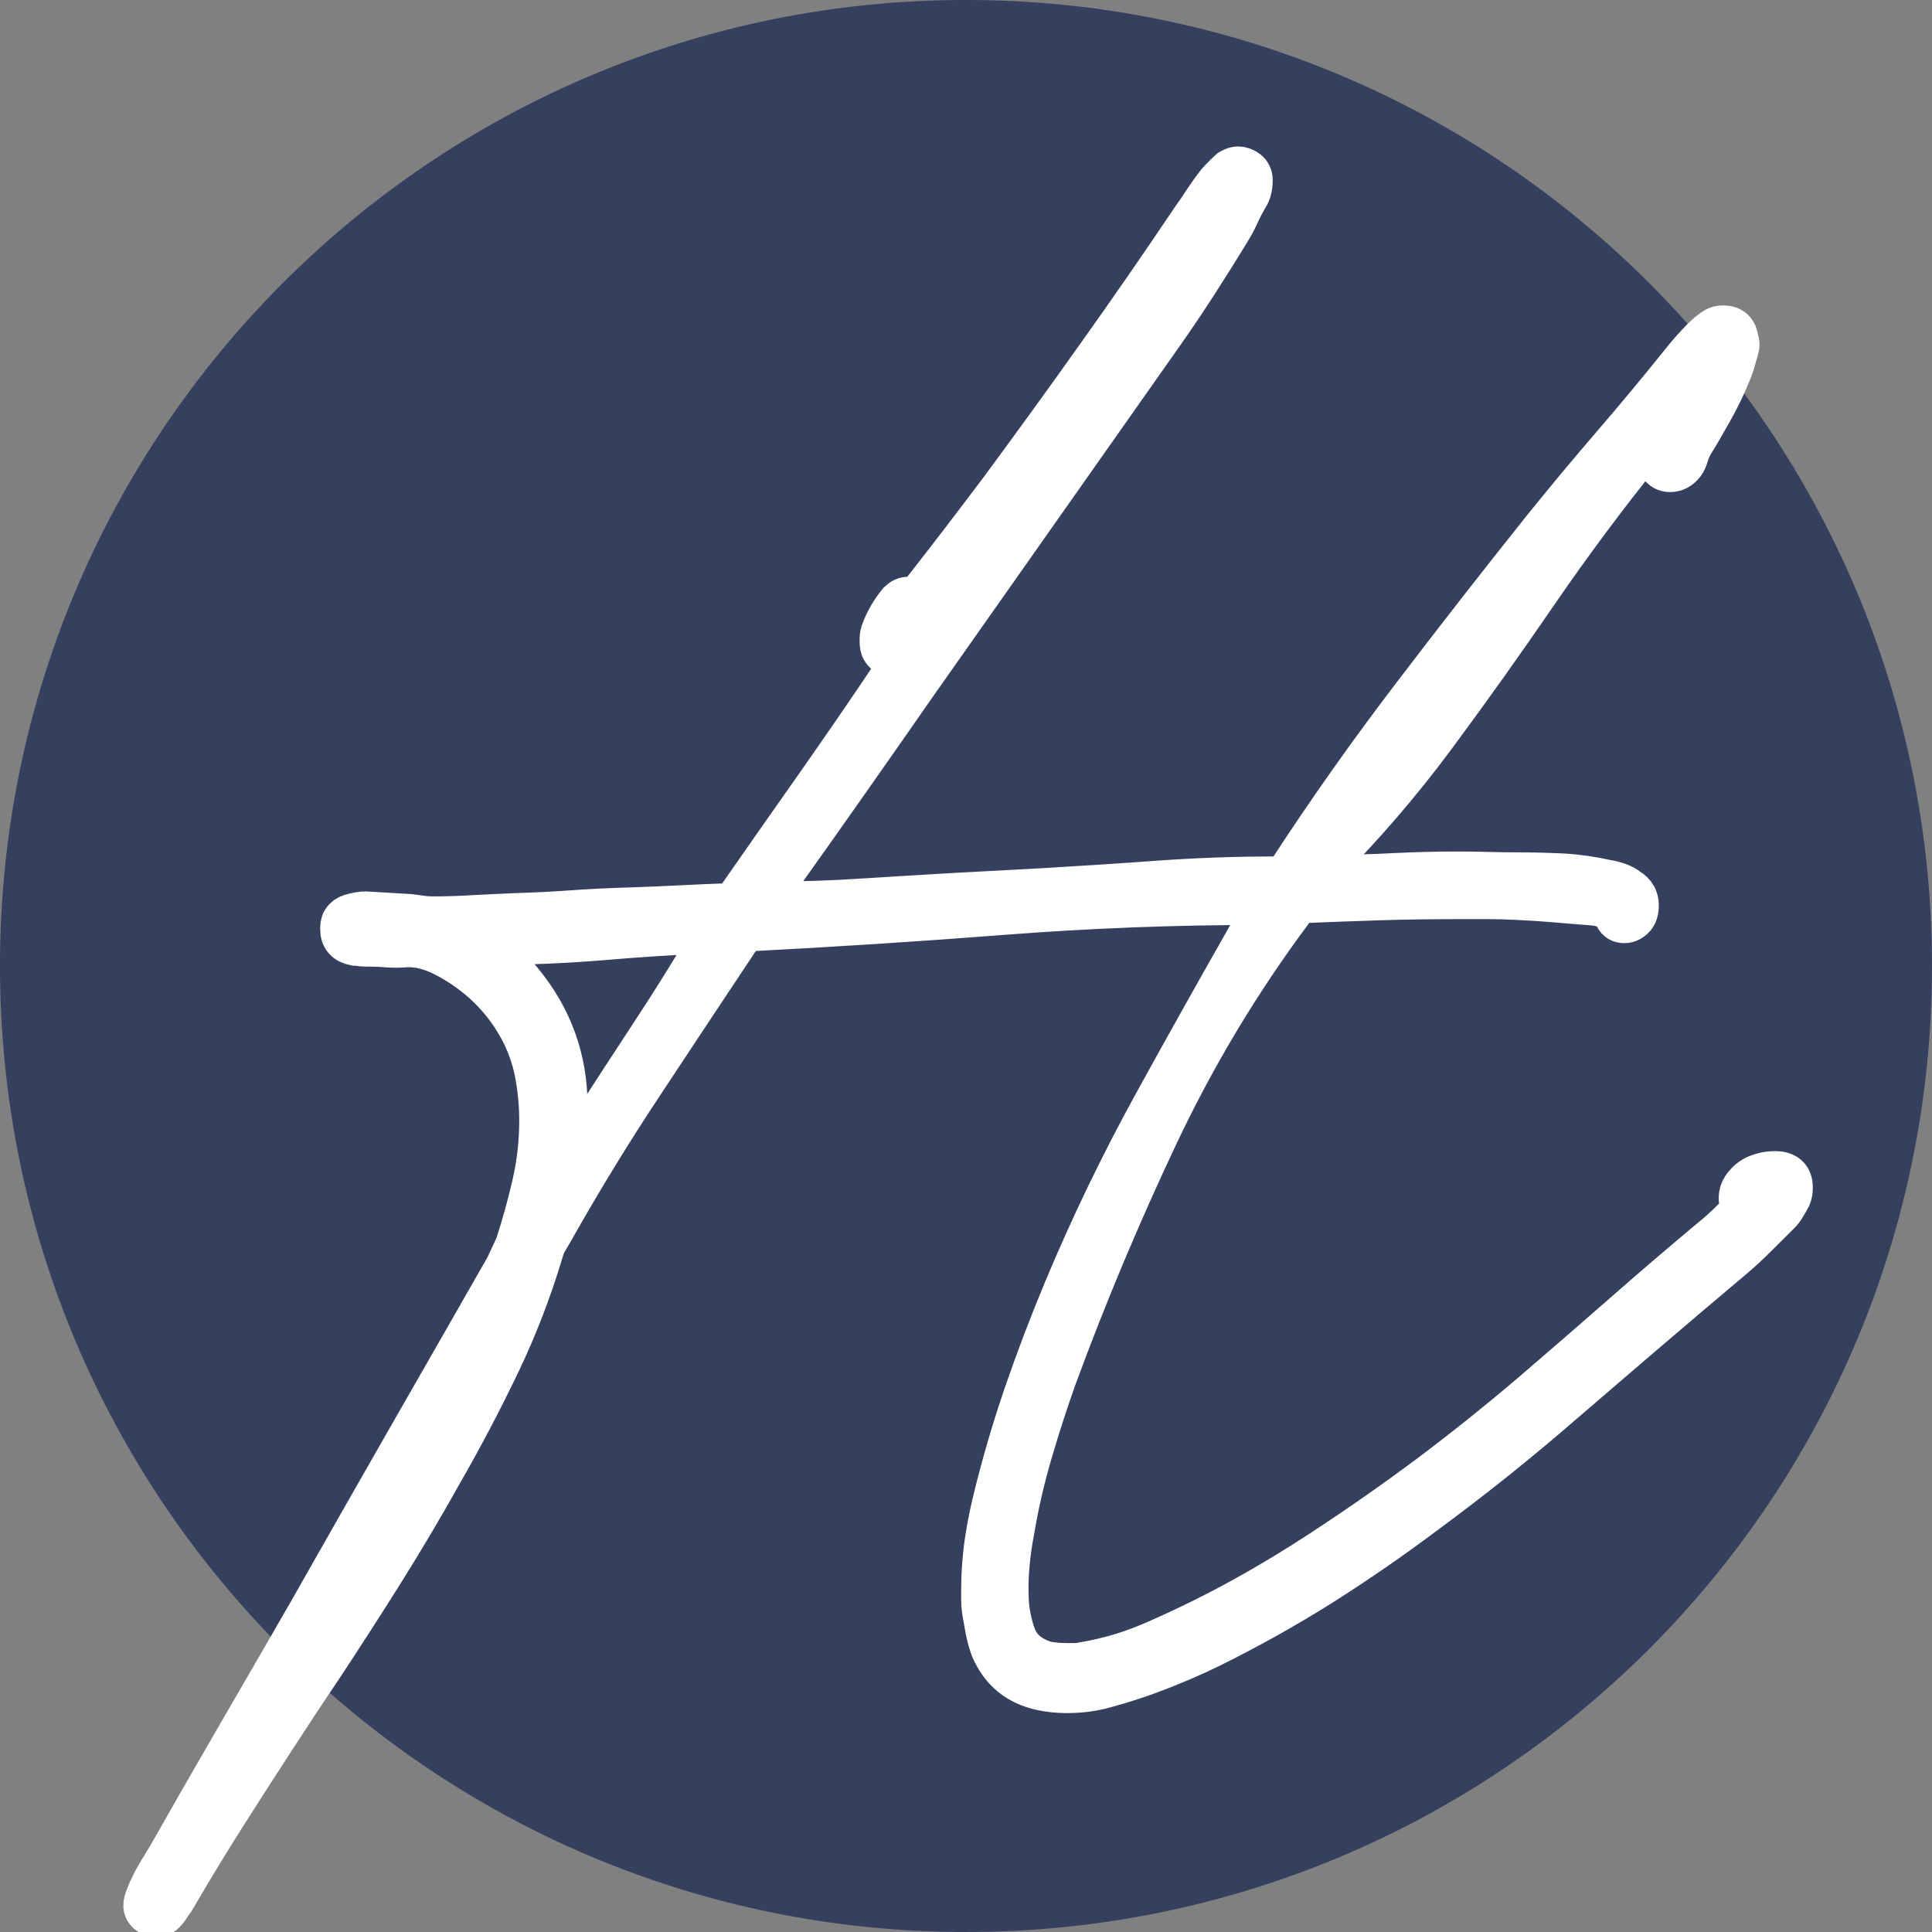 <svg xmlns="http://www.w3.org/2000/svg" xmlns:xlink="http://www.w3.org/1999/xlink" zoomAndPan="magnify" preserveAspectRatio="xMidYMid meet" version="1.0" viewBox="355.43 355.68 647.64 647.64"><rect x="355.43" y="355.68" width="647.64" height="647.64" fill="#808080" stroke="none"/><defs><g/><clipPath id="7aadad74e0"><path d="M 355.426 355.676 L 1003.066 355.676 L 1003.066 1003.316 L 355.426 1003.316 Z M 355.426 355.676 " clip-rule="nonzero"/></clipPath><clipPath id="76e1dc0f83"><path d="M 679.246 355.676 C 500.406 355.676 355.426 500.656 355.426 679.496 C 355.426 858.34 500.406 1003.316 679.246 1003.316 C 858.086 1003.316 1003.066 858.34 1003.066 679.496 C 1003.066 500.656 858.086 355.676 679.246 355.676 Z M 679.246 355.676 " clip-rule="nonzero"/></clipPath></defs><g clip-path="url(#7aadad74e0)"><g clip-path="url(#76e1dc0f83)"><path fill="#353f5e" d="M 355.426 355.676 L 1003.066 355.676 L 1003.066 1003.316 L 355.426 1003.316 Z M 355.426 355.676 " fill-opacity="1" fill-rule="nonzero"/></g></g><path stroke-linecap="butt" transform="matrix(47.621, 0, 0, 47.621, 355.425, 298.532)" fill="none" stroke-linejoin="miter" d="M 1.068 14.68 C 1.025 14.66 1.01 14.629 1.022 14.586 C 1.029 14.562 1.039 14.537 1.051 14.51 C 1.07 14.467 1.092 14.426 1.115 14.387 C 1.139 14.348 1.162 14.309 1.186 14.27 C 1.35 13.981 1.516 13.691 1.684 13.402 C 1.852 13.113 2.018 12.826 2.182 12.541 C 2.412 12.135 2.643 11.73 2.873 11.328 C 3.104 10.926 3.334 10.523 3.564 10.121 L 3.635 9.969 C 3.682 9.824 3.722 9.68 3.755 9.535 C 3.788 9.391 3.805 9.242 3.805 9.09 C 3.805 8.984 3.796 8.881 3.778 8.779 C 3.761 8.678 3.729 8.578 3.682 8.48 C 3.619 8.355 3.54 8.246 3.444 8.152 C 3.349 8.059 3.238 7.98 3.113 7.918 C 3.023 7.875 2.939 7.855 2.861 7.859 C 2.811 7.863 2.762 7.863 2.715 7.859 C 2.668 7.855 2.619 7.854 2.568 7.854 C 2.557 7.854 2.545 7.853 2.533 7.851 C 2.521 7.849 2.51 7.848 2.498 7.848 C 2.436 7.836 2.404 7.801 2.404 7.742 L 2.404 7.73 C 2.404 7.68 2.434 7.648 2.492 7.637 C 2.508 7.633 2.522 7.63 2.536 7.628 C 2.55 7.626 2.562 7.625 2.574 7.625 L 2.879 7.643 C 2.91 7.647 2.939 7.65 2.964 7.654 C 2.989 7.658 3.016 7.66 3.043 7.66 C 3.141 7.66 3.238 7.657 3.336 7.651 C 3.434 7.646 3.531 7.641 3.629 7.637 C 3.766 7.633 3.903 7.626 4.042 7.616 C 4.181 7.606 4.32 7.6 4.461 7.596 C 4.578 7.592 4.695 7.587 4.813 7.581 C 4.93 7.575 5.047 7.57 5.164 7.566 C 5.359 7.285 5.555 7.006 5.75 6.729 C 5.945 6.451 6.137 6.172 6.324 5.891 C 6.332 5.883 6.337 5.874 6.339 5.864 C 6.341 5.855 6.344 5.848 6.348 5.844 C 6.344 5.84 6.34 5.836 6.336 5.832 C 6.332 5.828 6.326 5.826 6.318 5.826 C 6.271 5.826 6.236 5.809 6.213 5.773 C 6.205 5.762 6.201 5.74 6.201 5.709 C 6.201 5.686 6.203 5.668 6.207 5.656 C 6.234 5.578 6.275 5.506 6.33 5.439 C 6.35 5.42 6.371 5.41 6.395 5.41 C 6.418 5.41 6.441 5.408 6.465 5.404 C 6.563 5.279 6.66 5.153 6.758 5.026 C 6.855 4.899 6.951 4.773 7.045 4.648 C 7.275 4.336 7.504 4.021 7.73 3.702 C 7.957 3.384 8.178 3.064 8.393 2.744 C 8.424 2.701 8.454 2.657 8.483 2.612 C 8.513 2.567 8.543 2.525 8.574 2.486 C 8.605 2.451 8.635 2.422 8.662 2.398 C 8.682 2.387 8.699 2.381 8.715 2.381 C 8.738 2.381 8.76 2.389 8.779 2.404 C 8.799 2.42 8.809 2.441 8.809 2.469 C 8.809 2.516 8.799 2.555 8.779 2.586 C 8.756 2.625 8.735 2.664 8.718 2.703 C 8.7 2.742 8.68 2.781 8.656 2.82 C 8.582 2.941 8.506 3.063 8.428 3.184 C 8.35 3.305 8.27 3.424 8.188 3.541 L 6.447 6.014 C 6.287 6.244 6.126 6.475 5.964 6.705 C 5.802 6.936 5.639 7.166 5.475 7.396 C 5.459 7.416 5.445 7.438 5.434 7.461 C 5.422 7.484 5.406 7.508 5.387 7.531 C 5.418 7.547 5.439 7.555 5.451 7.555 C 5.658 7.555 5.866 7.548 6.075 7.534 C 6.284 7.521 6.492 7.508 6.699 7.496 L 7.35 7.461 C 7.619 7.445 7.889 7.428 8.158 7.408 C 8.428 7.389 8.697 7.379 8.967 7.379 C 8.979 7.379 8.99 7.379 9.002 7.379 C 9.014 7.379 9.027 7.377 9.043 7.373 L 9.084 7.32 C 9.357 6.902 9.644 6.496 9.945 6.102 C 10.246 5.707 10.551 5.316 10.859 4.93 C 11.02 4.73 11.184 4.533 11.352 4.338 C 11.52 4.143 11.684 3.945 11.844 3.746 C 11.891 3.687 11.939 3.633 11.99 3.582 C 12.022 3.551 12.051 3.527 12.078 3.512 C 12.09 3.504 12.107 3.5 12.131 3.5 C 12.189 3.5 12.223 3.531 12.23 3.594 C 12.238 3.613 12.238 3.635 12.23 3.658 C 12.223 3.682 12.216 3.705 12.21 3.729 C 12.204 3.752 12.197 3.773 12.189 3.793 C 12.162 3.863 12.131 3.933 12.096 4.001 C 12.061 4.069 12.023 4.137 11.984 4.203 C 11.965 4.238 11.944 4.272 11.923 4.306 C 11.901 4.339 11.885 4.377 11.873 4.42 C 11.869 4.432 11.864 4.442 11.858 4.452 C 11.853 4.462 11.846 4.471 11.838 4.478 C 11.814 4.502 11.787 4.514 11.756 4.514 C 11.725 4.514 11.7 4.5 11.683 4.473 C 11.665 4.445 11.662 4.418 11.674 4.391 C 11.678 4.371 11.684 4.354 11.691 4.341 C 11.699 4.327 11.705 4.312 11.709 4.297 L 11.785 4.168 C 11.789 4.16 11.793 4.151 11.797 4.142 C 11.801 4.132 11.797 4.121 11.785 4.109 C 11.746 4.148 11.708 4.191 11.671 4.238 C 11.634 4.285 11.596 4.332 11.557 4.379 C 11.299 4.699 11.053 5.03 10.818 5.372 C 10.584 5.714 10.344 6.051 10.098 6.383 C 9.852 6.715 9.582 7.027 9.289 7.32 C 9.285 7.324 9.283 7.33 9.283 7.338 C 9.283 7.346 9.281 7.355 9.277 7.367 L 9.377 7.367 C 9.525 7.367 9.673 7.363 9.819 7.355 C 9.966 7.348 10.111 7.344 10.256 7.344 C 10.33 7.344 10.402 7.345 10.473 7.347 C 10.543 7.349 10.615 7.35 10.689 7.35 C 10.795 7.35 10.899 7.353 11.003 7.358 C 11.106 7.364 11.209 7.379 11.311 7.402 C 11.338 7.406 11.365 7.413 11.393 7.423 C 11.42 7.433 11.443 7.445 11.463 7.461 C 11.506 7.488 11.527 7.525 11.527 7.572 C 11.527 7.611 11.518 7.641 11.498 7.66 C 11.478 7.68 11.457 7.689 11.434 7.689 C 11.406 7.689 11.387 7.678 11.375 7.654 C 11.359 7.623 11.339 7.602 11.313 7.59 C 11.288 7.578 11.26 7.57 11.229 7.566 C 11.135 7.559 11.041 7.551 10.947 7.543 C 10.854 7.535 10.76 7.529 10.666 7.525 C 10.603 7.522 10.541 7.52 10.478 7.52 C 10.416 7.52 10.352 7.52 10.285 7.52 C 10.098 7.52 9.909 7.522 9.72 7.528 C 9.53 7.534 9.34 7.541 9.148 7.549 C 9.141 7.557 9.132 7.565 9.122 7.575 C 9.112 7.585 9.104 7.596 9.096 7.607 C 8.728 8.1 8.413 8.624 8.149 9.181 C 7.886 9.737 7.646 10.307 7.432 10.889 C 7.369 11.064 7.312 11.242 7.259 11.422 C 7.206 11.602 7.164 11.783 7.133 11.967 C 7.117 12.049 7.105 12.131 7.098 12.213 C 7.09 12.295 7.088 12.379 7.092 12.465 C 7.096 12.543 7.111 12.623 7.139 12.705 C 7.158 12.76 7.188 12.803 7.227 12.834 C 7.266 12.865 7.313 12.889 7.367 12.904 C 7.391 12.908 7.414 12.911 7.438 12.913 C 7.461 12.915 7.484 12.916 7.508 12.916 C 7.527 12.916 7.547 12.916 7.566 12.916 C 7.586 12.916 7.604 12.914 7.619 12.91 C 7.713 12.895 7.805 12.873 7.895 12.846 C 7.984 12.818 8.072 12.785 8.158 12.746 C 8.361 12.656 8.559 12.559 8.75 12.453 C 8.941 12.348 9.129 12.234 9.313 12.113 C 9.57 11.945 9.82 11.77 10.063 11.589 C 10.305 11.407 10.543 11.217 10.777 11.018 C 10.992 10.834 11.204 10.65 11.413 10.467 C 11.622 10.283 11.834 10.102 12.049 9.922 C 12.088 9.891 12.126 9.857 12.163 9.822 C 12.2 9.787 12.236 9.75 12.271 9.711 C 12.268 9.695 12.263 9.682 12.257 9.67 C 12.251 9.658 12.248 9.646 12.248 9.635 C 12.248 9.607 12.256 9.582 12.271 9.559 C 12.299 9.52 12.332 9.492 12.371 9.477 C 12.41 9.461 12.451 9.453 12.494 9.453 C 12.572 9.453 12.611 9.488 12.611 9.559 C 12.611 9.586 12.607 9.607 12.6 9.623 C 12.588 9.646 12.576 9.668 12.564 9.687 C 12.553 9.707 12.537 9.727 12.518 9.746 C 12.467 9.797 12.416 9.848 12.365 9.898 C 12.314 9.949 12.262 9.998 12.207 10.045 C 11.988 10.229 11.769 10.415 11.548 10.604 C 11.327 10.794 11.107 10.982 10.889 11.17 C 10.619 11.4 10.336 11.625 10.039 11.844 C 9.801 12.023 9.555 12.193 9.301 12.354 C 9.047 12.514 8.785 12.66 8.516 12.793 C 8.395 12.852 8.273 12.904 8.152 12.951 C 8.031 12.998 7.906 13.039 7.777 13.074 C 7.691 13.098 7.602 13.109 7.508 13.109 C 7.453 13.109 7.397 13.104 7.338 13.092 C 7.166 13.057 7.047 12.959 6.98 12.799 C 6.965 12.756 6.953 12.713 6.945 12.67 C 6.937 12.627 6.93 12.584 6.922 12.541 C 6.918 12.514 6.916 12.488 6.916 12.465 C 6.916 12.441 6.916 12.416 6.916 12.389 C 6.916 12.287 6.923 12.186 6.936 12.084 C 6.95 11.982 6.969 11.883 6.992 11.785 C 7.055 11.523 7.129 11.268 7.215 11.018 C 7.301 10.768 7.395 10.521 7.496 10.279 C 7.684 9.83 7.894 9.395 8.126 8.973 C 8.358 8.551 8.594 8.131 8.832 7.713 L 8.902 7.59 C 8.902 7.59 8.901 7.589 8.899 7.587 C 8.897 7.585 8.896 7.582 8.896 7.578 C 8.885 7.566 8.879 7.561 8.879 7.561 C 8.273 7.561 7.668 7.584 7.062 7.631 C 6.457 7.678 5.852 7.717 5.246 7.748 C 5.219 7.779 5.191 7.816 5.164 7.859 C 4.945 8.187 4.728 8.516 4.511 8.844 C 4.294 9.172 4.09 9.506 3.898 9.846 C 3.883 9.873 3.867 9.899 3.852 9.925 C 3.836 9.95 3.824 9.979 3.816 10.01 C 3.734 10.283 3.632 10.548 3.509 10.804 C 3.386 11.06 3.254 11.311 3.113 11.557 C 2.98 11.795 2.842 12.029 2.697 12.26 C 2.553 12.49 2.404 12.721 2.252 12.951 C 2.146 13.107 2.041 13.267 1.936 13.429 C 1.83 13.591 1.727 13.752 1.625 13.912 C 1.555 14.022 1.486 14.131 1.42 14.24 C 1.353 14.35 1.287 14.461 1.221 14.574 C 1.209 14.59 1.198 14.605 1.188 14.621 C 1.179 14.637 1.168 14.65 1.156 14.662 C 1.133 14.686 1.104 14.691 1.068 14.68 Z M 4.004 9.377 C 4.012 9.369 4.019 9.36 4.024 9.351 C 4.03 9.341 4.035 9.332 4.039 9.324 L 4.197 9.078 C 4.326 8.879 4.456 8.68 4.587 8.48 C 4.718 8.281 4.844 8.08 4.965 7.877 C 4.973 7.861 4.983 7.845 4.997 7.827 C 5.011 7.81 5.014 7.787 5.006 7.76 C 4.748 7.771 4.49 7.788 4.232 7.81 C 3.975 7.831 3.719 7.842 3.465 7.842 C 3.461 7.842 3.455 7.844 3.447 7.848 C 3.439 7.852 3.43 7.855 3.418 7.859 L 3.482 7.918 C 3.514 7.949 3.547 7.981 3.582 8.015 C 3.617 8.048 3.648 8.082 3.676 8.117 C 3.883 8.371 3.986 8.66 3.986 8.984 C 3.986 9.039 3.985 9.095 3.983 9.151 C 3.981 9.208 3.98 9.264 3.98 9.318 C 3.98 9.326 3.98 9.336 3.98 9.348 C 3.98 9.359 3.988 9.369 4.004 9.377 Z M 4.004 9.377 " stroke="#ffffff" stroke-width="0.3" stroke-opacity="1" stroke-miterlimit="4"/><g fill="#ffffff" fill-opacity="1"><g transform="translate(403.79, 822.359)"><g><path d="M 2.516 175.234 C 0.461 174.297 -0.281 172.805 0.281 170.766 C 0.656 169.648 1.117 168.441 1.672 167.141 C 2.598 165.086 3.617 163.129 4.734 161.266 C 5.859 159.41 6.977 157.555 8.094 155.703 C 15.906 141.93 23.812 128.16 31.812 114.391 C 39.812 100.629 47.719 86.961 55.531 73.391 C 66.5 54.035 77.473 34.781 88.453 15.625 C 99.43 -3.531 110.406 -22.691 121.375 -41.859 L 124.719 -49.109 C 126.957 -55.992 128.863 -62.875 130.438 -69.75 C 132.02 -76.633 132.812 -83.707 132.812 -90.969 C 132.812 -95.988 132.395 -100.914 131.562 -105.75 C 130.727 -110.582 129.191 -115.328 126.953 -119.984 C 123.984 -125.93 120.219 -131.141 115.656 -135.609 C 111.102 -140.078 105.848 -143.797 99.891 -146.766 C 95.609 -148.816 91.609 -149.75 87.891 -149.562 C 85.473 -149.375 83.145 -149.375 80.906 -149.562 C 78.676 -149.75 76.352 -149.844 73.938 -149.844 C 73.383 -149.844 72.828 -149.891 72.266 -149.984 C 71.711 -150.078 71.156 -150.125 70.594 -150.125 C 67.613 -150.676 66.125 -152.348 66.125 -155.141 L 66.125 -155.703 C 66.125 -158.117 67.52 -159.602 70.312 -160.156 C 71.062 -160.344 71.758 -160.484 72.406 -160.578 C 73.062 -160.672 73.664 -160.719 74.219 -160.719 L 88.734 -159.891 C 90.223 -159.703 91.57 -159.516 92.781 -159.328 C 93.988 -159.141 95.242 -159.047 96.547 -159.047 C 101.191 -159.047 105.836 -159.188 110.484 -159.469 C 115.141 -159.75 119.797 -159.977 124.453 -160.156 C 130.961 -160.344 137.52 -160.672 144.125 -161.141 C 150.727 -161.609 157.375 -161.93 164.062 -162.109 C 169.645 -162.297 175.227 -162.531 180.812 -162.812 C 186.395 -163.094 191.973 -163.328 197.547 -163.516 C 206.848 -176.91 216.148 -190.207 225.453 -203.406 C 234.754 -216.613 243.867 -229.914 252.797 -243.312 C 253.172 -243.688 253.406 -244.102 253.5 -244.562 C 253.594 -245.031 253.734 -245.359 253.922 -245.547 C 253.734 -245.734 253.547 -245.922 253.359 -246.109 C 253.172 -246.297 252.891 -246.391 252.516 -246.391 C 250.285 -246.391 248.613 -247.223 247.5 -248.891 C 247.125 -249.453 246.938 -250.477 246.938 -251.969 C 246.938 -253.082 247.031 -253.914 247.219 -254.469 C 248.52 -258.195 250.473 -261.641 253.078 -264.797 C 254.004 -265.723 255.023 -266.188 256.141 -266.188 C 257.266 -266.188 258.383 -266.281 259.5 -266.469 C 264.145 -272.426 268.789 -278.426 273.438 -284.469 C 278.094 -290.52 282.656 -296.52 287.125 -302.469 C 298.094 -317.352 308.973 -332.375 319.766 -347.531 C 330.555 -362.688 341.066 -377.895 351.297 -393.156 C 352.785 -395.195 354.227 -397.285 355.625 -399.422 C 357.02 -401.566 358.461 -403.57 359.953 -405.438 C 361.441 -407.102 362.836 -408.492 364.141 -409.609 C 365.066 -410.172 365.898 -410.453 366.641 -410.453 C 367.754 -410.453 368.773 -410.078 369.703 -409.328 C 370.641 -408.586 371.109 -407.566 371.109 -406.266 C 371.109 -404.035 370.645 -402.176 369.719 -400.688 C 368.602 -398.82 367.625 -396.957 366.781 -395.094 C 365.945 -393.238 364.973 -391.383 363.859 -389.531 C 360.316 -383.758 356.688 -377.988 352.969 -372.219 C 349.25 -366.457 345.438 -360.785 341.531 -355.203 L 258.656 -237.453 C 251.031 -226.473 243.359 -215.492 235.641 -204.516 C 227.922 -193.547 220.156 -182.578 212.344 -171.609 C 211.594 -170.672 210.938 -169.645 210.375 -168.531 C 209.82 -167.414 209.082 -166.301 208.156 -165.188 C 209.645 -164.438 210.664 -164.062 211.219 -164.062 C 221.082 -164.062 230.988 -164.383 240.938 -165.031 C 250.895 -165.688 260.801 -166.297 270.656 -166.859 L 301.625 -168.531 C 314.469 -169.281 327.305 -170.117 340.141 -171.047 C 352.973 -171.973 365.805 -172.438 378.641 -172.438 C 379.203 -172.438 379.758 -172.438 380.312 -172.438 C 380.875 -172.438 381.523 -172.531 382.266 -172.719 L 384.219 -175.234 C 397.238 -195.141 410.91 -214.484 425.234 -233.266 C 439.566 -252.055 454.078 -270.66 468.766 -289.078 C 476.391 -298.566 484.203 -307.957 492.203 -317.25 C 500.203 -326.551 508.016 -335.945 515.641 -345.438 C 517.879 -348.227 520.207 -350.832 522.625 -353.25 C 524.113 -354.738 525.508 -355.852 526.812 -356.594 C 527.363 -356.969 528.195 -357.156 529.312 -357.156 C 532.102 -357.156 533.688 -355.664 534.062 -352.688 C 534.438 -351.758 534.438 -350.738 534.062 -349.625 C 533.688 -348.508 533.359 -347.395 533.078 -346.281 C 532.805 -345.164 532.484 -344.141 532.109 -343.203 C 530.805 -339.859 529.316 -336.555 527.641 -333.297 C 525.973 -330.047 524.207 -326.836 522.344 -323.672 C 521.414 -321.992 520.438 -320.363 519.406 -318.781 C 518.383 -317.207 517.598 -315.395 517.047 -313.344 C 516.859 -312.789 516.625 -312.281 516.344 -311.812 C 516.062 -311.352 515.738 -310.938 515.375 -310.562 C 514.25 -309.445 512.945 -308.891 511.469 -308.891 C 509.977 -308.891 508.812 -309.539 507.969 -310.844 C 507.133 -312.145 507 -313.445 507.562 -314.75 C 507.738 -315.676 508.016 -316.461 508.391 -317.109 C 508.766 -317.766 509.047 -318.461 509.234 -319.203 L 512.859 -325.344 C 513.047 -325.719 513.227 -326.133 513.406 -326.594 C 513.594 -327.062 513.41 -327.578 512.859 -328.141 C 510.992 -326.273 509.176 -324.227 507.406 -322 C 505.645 -319.77 503.832 -317.535 501.969 -315.297 C 489.695 -300.047 477.977 -284.281 466.812 -268 C 455.656 -251.727 444.219 -235.688 432.5 -219.875 C 420.781 -204.062 407.941 -189.18 393.984 -175.234 C 393.805 -175.047 393.719 -174.766 393.719 -174.391 C 393.719 -174.016 393.625 -173.551 393.438 -173 L 398.172 -173 C 405.242 -173 412.266 -173.18 419.234 -173.547 C 426.211 -173.922 433.145 -174.109 440.031 -174.109 C 443.562 -174.109 447 -174.062 450.344 -173.969 C 453.695 -173.875 457.141 -173.828 460.672 -173.828 C 465.703 -173.828 470.68 -173.688 475.609 -173.406 C 480.535 -173.133 485.414 -172.441 490.25 -171.328 C 491.551 -171.141 492.852 -170.812 494.156 -170.344 C 495.457 -169.883 496.578 -169.281 497.516 -168.531 C 499.555 -167.227 500.578 -165.461 500.578 -163.234 C 500.578 -161.367 500.113 -159.973 499.188 -159.047 C 498.258 -158.117 497.234 -157.656 496.109 -157.656 C 494.805 -157.656 493.879 -158.211 493.328 -159.328 C 492.578 -160.816 491.598 -161.836 490.391 -162.391 C 489.18 -162.953 487.832 -163.328 486.344 -163.516 C 481.883 -163.879 477.422 -164.25 472.953 -164.625 C 468.492 -165 464.031 -165.281 459.562 -165.469 C 456.582 -165.656 453.602 -165.75 450.625 -165.75 C 447.656 -165.75 444.586 -165.75 441.422 -165.75 C 432.492 -165.75 423.52 -165.609 414.5 -165.328 C 405.477 -165.047 396.41 -164.719 387.297 -164.344 C 386.922 -163.977 386.5 -163.562 386.031 -163.094 C 385.57 -162.625 385.156 -162.113 384.781 -161.562 C 367.289 -138.125 352.27 -113.148 339.719 -86.641 C 327.164 -60.129 315.77 -33.016 305.531 -5.297 C 302.562 3.066 299.82 11.523 297.312 20.078 C 294.801 28.641 292.801 37.297 291.312 46.047 C 290.562 49.953 290 53.859 289.625 57.766 C 289.258 61.672 289.172 65.664 289.359 69.75 C 289.547 73.477 290.289 77.297 291.594 81.203 C 292.52 83.805 293.91 85.848 295.766 87.328 C 297.629 88.816 299.863 89.938 302.469 90.688 C 303.582 90.875 304.695 91.016 305.812 91.109 C 306.926 91.203 308.047 91.25 309.172 91.25 C 310.098 91.25 311.023 91.25 311.953 91.25 C 312.879 91.25 313.719 91.156 314.469 90.969 C 318.926 90.219 323.297 89.191 327.578 87.891 C 331.859 86.586 336.047 85.008 340.141 83.156 C 349.805 78.875 359.195 74.223 368.312 69.203 C 377.426 64.18 386.359 58.785 395.109 53.016 C 407.379 45.016 419.281 36.688 430.812 28.031 C 442.352 19.383 453.703 10.32 464.859 0.844 C 475.086 -7.906 485.176 -16.648 495.125 -25.391 C 505.082 -34.129 515.176 -42.781 525.406 -51.344 C 527.27 -52.832 529.082 -54.41 530.844 -56.078 C 532.613 -57.754 534.336 -59.523 536.016 -61.391 C 535.828 -62.129 535.594 -62.773 535.312 -63.328 C 535.039 -63.891 534.906 -64.453 534.906 -65.016 C 534.906 -66.316 535.273 -67.523 536.016 -68.641 C 537.316 -70.504 538.895 -71.805 540.75 -72.547 C 542.613 -73.285 544.57 -73.656 546.625 -73.656 C 550.344 -73.656 552.203 -71.984 552.203 -68.641 C 552.203 -67.336 552.016 -66.316 551.641 -65.578 C 551.086 -64.453 550.531 -63.426 549.969 -62.5 C 549.406 -61.57 548.66 -60.645 547.734 -59.719 C 545.316 -57.289 542.898 -54.867 540.484 -52.453 C 538.066 -50.035 535.555 -47.711 532.953 -45.484 C 522.535 -36.742 512.07 -27.859 501.562 -18.828 C 491.051 -9.805 480.586 -0.832 470.172 8.094 C 457.328 19.062 443.836 29.758 429.703 40.188 C 418.359 48.738 406.641 56.828 394.547 64.453 C 382.453 72.078 369.988 79.055 357.156 85.391 C 351.395 88.172 345.629 90.676 339.859 92.906 C 334.086 95.145 328.133 97.102 322 98.781 C 317.906 99.895 313.629 100.453 309.172 100.453 C 306.566 100.453 303.867 100.172 301.078 99.609 C 292.891 97.941 287.211 93.289 284.047 85.656 C 283.305 83.613 282.75 81.566 282.375 79.516 C 282 77.473 281.629 75.43 281.266 73.391 C 281.078 72.086 280.984 70.875 280.984 69.75 C 280.984 68.633 280.984 67.426 280.984 66.125 C 280.984 61.289 281.305 56.453 281.953 51.609 C 282.609 46.773 283.492 42.035 284.609 37.391 C 287.586 24.922 291.125 12.734 295.219 0.828 C 299.312 -11.066 303.773 -22.785 308.609 -34.328 C 317.535 -55.711 327.531 -76.445 338.594 -96.531 C 349.664 -116.625 360.875 -136.625 372.219 -156.531 L 375.578 -162.391 C 375.578 -162.391 375.531 -162.438 375.438 -162.531 C 375.344 -162.625 375.297 -162.766 375.297 -162.953 C 374.734 -163.516 374.453 -163.797 374.453 -163.797 C 345.617 -163.797 316.785 -162.676 287.953 -160.438 C 259.117 -158.207 230.285 -156.348 201.453 -154.859 C 200.148 -153.367 198.848 -151.602 197.547 -149.562 C 187.129 -133.938 176.758 -118.312 166.438 -102.688 C 156.113 -87.062 146.395 -71.156 137.281 -54.969 C 136.539 -53.664 135.797 -52.41 135.047 -51.203 C 134.305 -49.992 133.75 -48.645 133.375 -47.156 C 129.469 -34.133 124.582 -21.531 118.719 -9.344 C 112.863 2.832 106.586 14.785 99.891 26.516 C 93.566 37.859 86.961 49.016 80.078 59.984 C 73.191 70.961 66.125 81.941 58.875 92.922 C 53.852 100.359 48.832 107.938 43.812 115.656 C 38.789 123.375 33.859 131.047 29.016 138.672 C 25.672 143.879 22.414 149.086 19.25 154.297 C 16.094 159.504 12.93 164.805 9.766 170.203 C 9.203 170.953 8.688 171.695 8.219 172.438 C 7.758 173.188 7.254 173.836 6.703 174.391 C 5.578 175.504 4.18 175.785 2.516 175.234 Z M 142.312 -77.297 C 142.676 -77.66 143 -78.078 143.281 -78.547 C 143.562 -79.016 143.797 -79.43 143.984 -79.797 L 151.516 -91.516 C 157.648 -101.004 163.832 -110.492 170.062 -119.984 C 176.301 -129.473 182.301 -139.051 188.062 -148.719 C 188.438 -149.469 188.945 -150.258 189.594 -151.094 C 190.25 -151.926 190.391 -152.992 190.016 -154.297 C 177.742 -153.742 165.469 -152.953 153.188 -151.922 C 140.906 -150.898 128.723 -150.391 116.641 -150.391 C 116.453 -150.391 116.172 -150.297 115.797 -150.109 C 115.422 -149.93 114.957 -149.75 114.406 -149.562 L 117.469 -146.766 C 118.957 -145.273 120.535 -143.738 122.203 -142.156 C 123.879 -140.582 125.367 -138.957 126.672 -137.281 C 136.535 -125.188 141.469 -111.422 141.469 -95.984 C 141.469 -93.379 141.422 -90.727 141.328 -88.031 C 141.234 -85.332 141.188 -82.68 141.188 -80.078 C 141.188 -79.711 141.188 -79.25 141.188 -78.688 C 141.188 -78.125 141.562 -77.66 142.312 -77.297 Z M 142.312 -77.297 "/></g></g></g></svg>